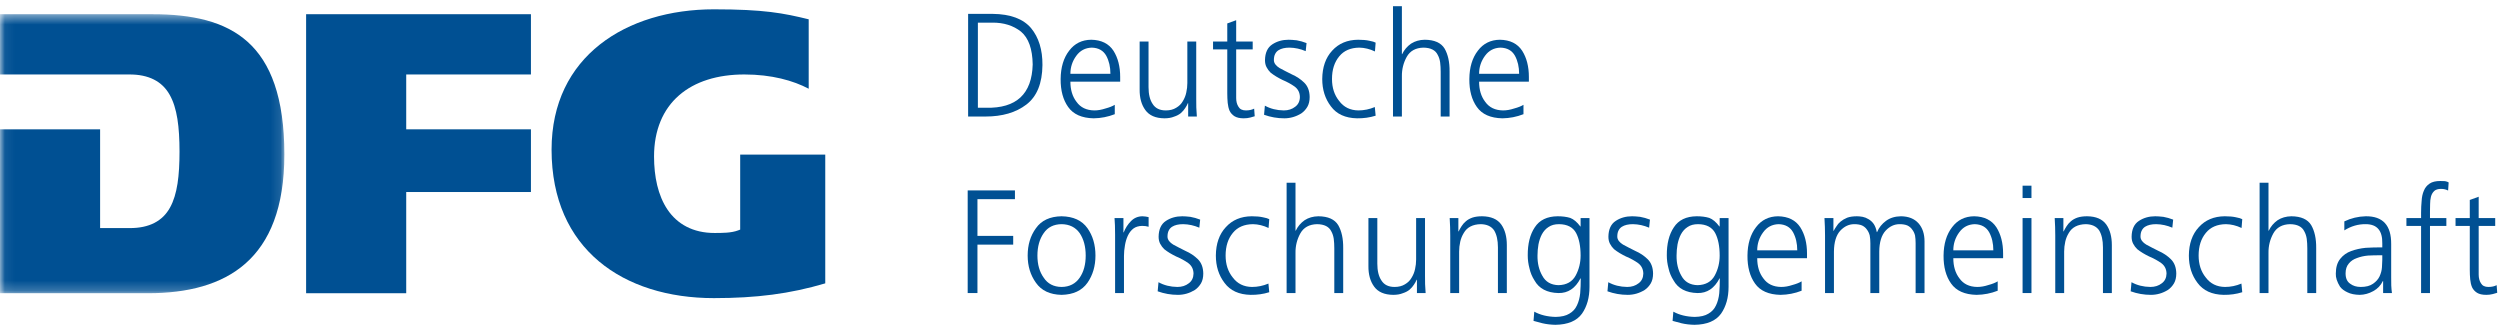 <?xml version="1.0" encoding="UTF-8"?>
<svg width="254px" height="33px" viewBox="0 0 254 33" version="1.1" xmlns="http://www.w3.org/2000/svg" xmlns:xlink="http://www.w3.org/1999/xlink">
    <!-- Generator: Sketch 43.2 (39069) - http://www.bohemiancoding.com/sketch -->
    <title>Artboard</title>
    <desc>Created with Sketch.</desc>
    <defs>
        <polygon id="path-1" points="0.06 28.792 0.06 0.444 28.892 0.444 28.892 28.792 0.06 28.792"></polygon>
    </defs>
    <g id="Page-1" stroke="none" stroke-width="1" fill="none" fill-rule="evenodd">
        <g id="Artboard">
            <g id="dfg_logo_schriftzug_blau_4c">
                <g id="Group-3" transform="translate(0, 1)">
                    <mask id="mask-2" fill="white">
                        <use xlink:href="#path-1"></use>
                    </mask>
                    <g id="Clip-2"></g>
                    <path d="M0,28.792 L15.048,28.792 C19.027,28.792 22.484,27.937 24.935,25.776 C27.386,23.616 28.889,20.124 28.892,14.701 C28.89,8.877 27.488,5.34 25.154,3.245 C22.82,1.148 19.478,0.444 15.49,0.445 L15.49,0.444 L0,0.444 L0,6.566 L13.12,6.566 C15.108,6.556 16.467,7.261 17.235,8.625 C18.005,9.978 18.236,11.904 18.239,14.411 C18.236,16.834 18.025,18.738 17.272,20.093 C16.52,21.455 15.17,22.185 13.16,22.173 L10.171,22.173 L10.171,12.139 L0,12.139 L0,28.792" id="Fill-1" fill="#005093" mask="url(#mask-2)"></path>
                </g>
                <polyline id="Fill-4" fill="#005093" points="31.101 29.792 41.272 29.792 41.272 19.509 53.943 19.509 53.943 13.139 41.272 13.139 41.272 7.566 53.943 7.566 53.943 1.444 31.101 1.444 31.101 29.792"></polyline>
                <path d="M60.947,4.522 C57.942,6.899 56.043,10.434 56.039,15.204 C56.043,20.296 57.871,24.039 60.834,26.539 C63.799,29.038 67.926,30.289 72.533,30.289 C76.849,30.288 80.258,29.853 83.846,28.789 L83.846,15.709 L75.203,15.709 L75.203,23.327 L75.012,23.401 C74.285,23.679 73.379,23.667 72.613,23.671 C70.385,23.677 68.797,22.745 67.822,21.301 C66.846,19.858 66.453,17.936 66.451,15.908 C66.449,13.212 67.365,11.1 68.988,9.688 C70.61,8.274 72.905,7.566 75.627,7.566 C78.41,7.566 80.604,8.192 82.164,9.015 L82.164,1.962 C79.594,1.334 77.638,0.949 72.533,0.947 L72.531,0.947 C68.086,0.947 63.953,2.148 60.947,4.522" id="Fill-5" fill="#005093"></path>
                <path d="M99.353,10.949 L100.181,10.949 C103.261,11.018 104.842,9.551 104.922,6.551 C104.898,4.974 104.502,3.861 103.733,3.213 C102.95,2.595 101.978,2.29 100.817,2.3 L99.353,2.3 L99.353,10.949 Z M98.361,1.41 L100.862,1.41 C102.656,1.43 103.954,1.912 104.755,2.855 C105.537,3.804 105.923,5.054 105.913,6.606 C105.895,8.47 105.348,9.81 104.274,10.627 C103.215,11.435 101.832,11.839 100.127,11.839 L98.361,11.839 L98.361,1.41 L98.361,1.41 Z" id="Fill-6" fill="#005093"></path>
                <path d="M112.818,7.498 C112.818,6.797 112.677,6.186 112.394,5.662 C112.096,5.133 111.606,4.859 110.927,4.839 C110.261,4.859 109.734,5.138 109.347,5.676 C108.95,6.22 108.752,6.827 108.752,7.498 L112.818,7.498 Z M113.261,11.602 C112.568,11.872 111.854,12.012 111.119,12.021 C109.912,11.997 109.048,11.613 108.524,10.868 C108.006,10.139 107.751,9.192 107.761,8.029 C107.771,6.842 108.06,5.881 108.63,5.146 C109.181,4.417 109.928,4.047 110.87,4.038 C111.901,4.057 112.655,4.432 113.131,5.161 C113.583,5.876 113.81,6.762 113.81,7.817 L113.81,8.299 L108.752,8.299 C108.752,9.128 108.96,9.812 109.375,10.348 C109.78,10.919 110.385,11.209 111.187,11.219 C111.546,11.219 111.923,11.153 112.319,11.021 C112.716,10.915 113.03,10.79 113.261,10.648 L113.261,11.602 L113.261,11.602 Z" id="Fill-7" fill="#005093"></path>
                <path d="M121.537,10.044 C121.527,10.623 121.548,11.221 121.6,11.839 L120.717,11.839 L120.717,10.482 L120.688,10.482 C120.622,10.647 120.53,10.815 120.413,10.985 C120.3,11.165 120.151,11.335 119.968,11.496 C119.784,11.647 119.557,11.766 119.283,11.853 C119.015,11.965 118.688,12.021 118.302,12.021 C117.407,12.012 116.763,11.732 116.367,11.182 C115.972,10.642 115.778,9.944 115.788,9.087 L115.788,4.22 L116.691,4.22 L116.691,8.852 C116.691,9.583 116.831,10.152 117.109,10.562 C117.383,11 117.829,11.219 118.447,11.219 C118.862,11.219 119.214,11.129 119.501,10.949 C119.794,10.778 120.016,10.56 120.167,10.292 C120.341,10.014 120.462,9.714 120.527,9.393 C120.599,9.076 120.634,8.757 120.634,8.436 L120.634,4.22 L121.537,4.22 L121.537,10.044" id="Fill-8" fill="#005093"></path>
                <path d="M127.274,5.022 L125.596,5.022 L125.596,9.962 C125.596,10.313 125.673,10.608 125.829,10.847 C125.971,11.095 126.221,11.219 126.58,11.219 C126.91,11.219 127.191,11.158 127.422,11.037 L127.479,11.811 C127.371,11.85 127.221,11.894 127.027,11.942 C126.825,11.995 126.604,12.021 126.364,12.021 C125.969,12.021 125.656,11.951 125.426,11.81 C125.204,11.668 125.037,11.484 124.925,11.255 C124.826,11.017 124.763,10.749 124.734,10.452 C124.706,10.15 124.691,9.824 124.691,9.474 L124.691,5.022 L123.245,5.022 L123.245,4.22 L124.691,4.22 L124.691,2.381 L125.596,2.052 L125.596,4.22 L127.274,4.22 L127.274,5.022" id="Fill-9" fill="#005093"></path>
                <path d="M128.512,10.736 C129.072,11.048 129.712,11.209 130.433,11.219 C130.889,11.219 131.274,11.095 131.59,10.847 C131.9,10.618 132.061,10.289 132.07,9.86 C132.061,9.407 131.882,9.052 131.533,8.793 C131.185,8.545 130.774,8.321 130.304,8.122 C130.082,8.014 129.87,7.9 129.668,7.778 C129.466,7.656 129.272,7.522 129.089,7.376 C128.924,7.215 128.787,7.03 128.679,6.821 C128.575,6.622 128.523,6.388 128.523,6.12 C128.533,5.36 128.782,4.822 129.271,4.505 C129.747,4.193 130.298,4.038 130.924,4.038 C131.136,4.038 131.411,4.057 131.75,4.095 C132.084,4.153 132.415,4.248 132.745,4.378 L132.66,5.197 C132.127,4.968 131.58,4.849 131.019,4.839 C130.547,4.839 130.172,4.927 129.894,5.103 C129.748,5.195 129.635,5.322 129.555,5.482 C129.47,5.638 129.427,5.848 129.427,6.111 C129.427,6.267 129.481,6.416 129.59,6.557 C129.693,6.688 129.832,6.807 130.007,6.915 C130.182,7.017 130.379,7.122 130.601,7.229 C130.822,7.331 131.039,7.44 131.251,7.557 C131.732,7.767 132.151,8.047 132.51,8.397 C132.868,8.749 133.052,9.233 133.062,9.852 C133.062,10.251 132.983,10.584 132.829,10.852 C132.664,11.13 132.457,11.354 132.208,11.524 C131.667,11.855 131.094,12.021 130.487,12.021 C129.777,12.021 129.09,11.901 128.428,11.66 L128.512,10.736" id="Fill-10" fill="#005093"></path>
                <path d="M139.694,5.228 C139.171,4.979 138.644,4.849 138.11,4.839 C137.224,4.849 136.545,5.142 136.073,5.717 C135.578,6.308 135.331,7.079 135.331,8.029 C135.331,8.917 135.574,9.661 136.06,10.261 C136.531,10.89 137.182,11.209 138.012,11.219 C138.582,11.219 139.138,11.104 139.681,10.875 L139.765,11.754 C139.167,11.942 138.536,12.031 137.872,12.021 C136.686,11.997 135.802,11.593 135.223,10.81 C134.634,10.041 134.34,9.114 134.34,8.029 C134.35,6.823 134.686,5.862 135.35,5.146 C136.01,4.417 136.888,4.047 137.985,4.038 C138.438,4.038 138.813,4.071 139.115,4.139 C139.271,4.167 139.405,4.199 139.518,4.232 C139.626,4.271 139.709,4.305 139.765,4.333 L139.694,5.228" id="Fill-11" fill="#005093"></path>
                <path d="M141.528,0.629 L142.432,0.629 L142.432,5.498 L142.46,5.498 C142.663,5.072 142.962,4.718 143.357,4.437 C143.753,4.18 144.219,4.047 144.756,4.038 C145.74,4.047 146.411,4.347 146.77,4.935 C147.118,5.534 147.287,6.314 147.277,7.278 L147.277,11.839 L146.374,11.839 L146.374,7.287 C146.374,6.951 146.355,6.632 146.317,6.33 C146.275,6.042 146.192,5.79 146.069,5.57 C145.839,5.093 145.354,4.849 144.619,4.839 C143.826,4.859 143.26,5.173 142.92,5.782 C142.585,6.391 142.422,7.048 142.432,7.755 L142.432,11.839 L141.528,11.839 L141.528,0.629" id="Fill-12" fill="#005093"></path>
                <path d="M154.343,7.498 C154.343,6.797 154.201,6.186 153.918,5.662 C153.62,5.133 153.131,4.859 152.451,4.839 C151.785,4.859 151.259,5.138 150.871,5.676 C150.475,6.22 150.276,6.827 150.276,7.498 L154.343,7.498 Z M154.785,11.602 C154.093,11.872 153.379,12.012 152.644,12.021 C151.437,11.997 150.572,11.613 150.049,10.868 C149.53,10.139 149.275,9.192 149.285,8.029 C149.295,6.842 149.584,5.881 150.154,5.146 C150.705,4.417 151.452,4.047 152.395,4.038 C153.426,4.057 154.18,4.432 154.655,5.161 C155.107,5.876 155.334,6.762 155.334,7.817 L155.334,8.299 L150.276,8.299 C150.276,9.128 150.484,9.812 150.899,10.348 C151.305,10.919 151.909,11.209 152.711,11.219 C153.07,11.219 153.447,11.153 153.844,11.021 C154.24,10.915 154.555,10.79 154.785,10.648 L154.785,11.602 L154.785,11.602 Z" id="Fill-13" fill="#005093"></path>
                <polyline id="Fill-14" fill="#005093" points="98.317 19.346 103.118 19.346 103.118 20.235 99.309 20.235 99.309 23.966 102.941 23.966 102.941 24.854 99.309 24.854 99.309 29.774 98.317 29.774 98.317 19.346"></polyline>
                <path d="M105.402,25.965 C105.402,26.872 105.615,27.621 106.04,28.211 C106.446,28.83 107.052,29.145 107.855,29.154 C108.658,29.145 109.272,28.83 109.698,28.211 C110.104,27.621 110.308,26.872 110.308,25.965 C110.308,25.053 110.104,24.294 109.698,23.689 C109.272,23.09 108.658,22.785 107.855,22.775 C107.052,22.785 106.446,23.09 106.04,23.689 C105.615,24.294 105.402,25.053 105.402,25.965 Z M104.411,25.965 C104.411,24.88 104.691,23.953 105.252,23.185 C105.808,22.396 106.674,21.992 107.852,21.973 C109.048,21.992 109.926,22.396 110.486,23.185 C111.028,23.953 111.299,24.88 111.299,25.965 C111.299,27.03 111.028,27.952 110.486,28.73 C109.926,29.523 109.048,29.933 107.852,29.957 C106.674,29.933 105.808,29.523 105.252,28.73 C104.691,27.952 104.411,27.03 104.411,25.965 L104.411,25.965 Z" id="Fill-15" fill="#005093"></path>
                <path d="M113.293,23.855 C113.293,23.15 113.274,22.584 113.236,22.155 L114.141,22.155 L114.141,23.614 L114.168,23.614 C114.343,23.167 114.588,22.785 114.904,22.469 C115.215,22.148 115.602,21.982 116.063,21.973 C116.304,21.982 116.516,22.012 116.699,22.06 L116.699,23.038 C116.497,22.979 116.275,22.95 116.035,22.95 C115.677,22.96 115.382,23.05 115.151,23.221 C114.92,23.4 114.731,23.644 114.586,23.951 C114.448,24.253 114.352,24.577 114.296,24.923 C114.229,25.293 114.196,25.653 114.196,26.004 L114.196,29.774 L113.293,29.774 L113.293,23.855" id="Fill-16" fill="#005093"></path>
                <path d="M117.703,28.672 C118.264,28.984 118.903,29.145 119.624,29.154 C120.08,29.154 120.466,29.03 120.781,28.782 C121.092,28.554 121.252,28.225 121.262,27.796 C121.252,27.343 121.073,26.987 120.725,26.729 C120.376,26.48 119.966,26.257 119.495,26.057 C119.273,25.95 119.062,25.835 118.859,25.714 C118.657,25.592 118.464,25.458 118.28,25.311 C118.115,25.151 117.979,24.966 117.87,24.757 C117.767,24.557 117.715,24.323 117.715,24.055 C117.725,23.295 117.974,22.757 118.463,22.44 C118.938,22.129 119.489,21.973 120.115,21.973 C120.327,21.973 120.603,21.992 120.941,22.031 C121.275,22.089 121.606,22.184 121.937,22.313 L121.852,23.133 C121.318,22.904 120.771,22.785 120.21,22.775 C119.738,22.775 119.363,22.862 119.085,23.038 C118.939,23.131 118.826,23.257 118.746,23.418 C118.661,23.574 118.618,23.783 118.618,24.046 C118.618,24.202 118.673,24.351 118.781,24.492 C118.885,24.624 119.023,24.743 119.198,24.85 C119.373,24.952 119.57,25.057 119.792,25.164 C120.014,25.267 120.23,25.376 120.442,25.493 C120.924,25.702 121.343,25.982 121.701,26.333 C122.06,26.684 122.243,27.169 122.253,27.787 C122.253,28.186 122.175,28.52 122.021,28.788 C121.855,29.065 121.648,29.29 121.399,29.46 C120.858,29.791 120.285,29.957 119.679,29.957 C118.969,29.957 118.281,29.837 117.619,29.596 L117.703,28.672" id="Fill-17" fill="#005093"></path>
                <path d="M128.886,23.163 C128.362,22.914 127.835,22.785 127.302,22.775 C126.415,22.785 125.736,23.077 125.265,23.653 C124.77,24.243 124.522,25.014 124.522,25.965 C124.522,26.852 124.766,27.597 125.251,28.196 C125.723,28.825 126.373,29.145 127.203,29.154 C127.773,29.154 128.329,29.04 128.872,28.811 L128.956,29.689 C128.358,29.877 127.728,29.967 127.063,29.957 C125.877,29.933 124.993,29.528 124.414,28.745 C123.825,27.977 123.531,27.05 123.531,25.965 C123.541,24.759 123.877,23.798 124.541,23.082 C125.201,22.352 126.079,21.982 127.177,21.973 C127.629,21.973 128.005,22.007 128.307,22.074 C128.462,22.103 128.597,22.135 128.709,22.168 C128.817,22.207 128.9,22.24 128.956,22.269 L128.886,23.163" id="Fill-18" fill="#005093"></path>
                <path d="M130.72,18.564 L131.623,18.564 L131.623,23.434 L131.651,23.434 C131.854,23.007 132.153,22.653 132.549,22.373 C132.944,22.116 133.41,21.982 133.947,21.973 C134.932,21.982 135.603,22.282 135.961,22.871 C136.31,23.469 136.479,24.25 136.469,25.213 L136.469,29.774 L135.565,29.774 L135.565,25.223 C135.565,24.887 135.547,24.567 135.509,24.266 C135.467,23.978 135.384,23.725 135.261,23.506 C135.03,23.028 134.546,22.785 133.811,22.775 C133.018,22.795 132.451,23.108 132.111,23.718 C131.776,24.326 131.613,24.984 131.623,25.69 L131.623,29.774 L130.72,29.774 L130.72,18.564" id="Fill-19" fill="#005093"></path>
                <path d="M144.781,27.979 C144.771,28.559 144.792,29.157 144.844,29.774 L143.961,29.774 L143.961,28.418 L143.933,28.418 C143.866,28.583 143.774,28.751 143.657,28.921 C143.544,29.101 143.396,29.271 143.212,29.432 C143.028,29.582 142.801,29.701 142.527,29.789 C142.259,29.9 141.932,29.957 141.546,29.957 C140.651,29.947 140.007,29.667 139.611,29.117 C139.216,28.577 139.022,27.88 139.032,27.023 L139.032,22.155 L139.936,22.155 L139.936,26.787 C139.936,27.519 140.075,28.088 140.354,28.497 C140.627,28.936 141.073,29.154 141.691,29.154 C142.106,29.154 142.458,29.064 142.745,28.885 C143.038,28.714 143.26,28.495 143.411,28.227 C143.585,27.949 143.706,27.649 143.771,27.328 C143.843,27.012 143.878,26.692 143.878,26.371 L143.878,22.155 L144.781,22.155 L144.781,27.979" id="Fill-20" fill="#005093"></path>
                <path d="M147.345,23.942 C147.345,23.359 147.326,22.764 147.288,22.155 L148.17,22.155 L148.17,23.512 L148.198,23.512 C148.282,23.332 148.384,23.152 148.501,22.973 C148.614,22.792 148.758,22.63 148.932,22.483 C149.115,22.323 149.341,22.196 149.609,22.104 C149.882,22.017 150.204,21.973 150.575,21.973 C151.483,21.982 152.135,22.263 152.529,22.812 C152.906,23.348 153.094,24.043 153.094,24.899 L153.094,29.774 L152.19,29.774 L152.19,25.135 C152.19,24.409 152.061,23.832 151.801,23.403 C151.518,22.994 151.063,22.785 150.436,22.775 C149.624,22.795 149.053,23.092 148.723,23.666 C148.553,23.939 148.433,24.234 148.361,24.551 C148.286,24.882 148.248,25.218 148.248,25.559 L148.248,29.774 L147.345,29.774 L147.345,23.942" id="Fill-21" fill="#005093"></path>
                <path d="M156.21,25.965 C156.199,26.745 156.362,27.429 156.698,28.014 C157.029,28.634 157.577,28.953 158.343,28.973 C159.165,28.953 159.748,28.624 160.094,27.984 C160.424,27.365 160.59,26.692 160.59,25.965 C160.59,25.014 160.436,24.248 160.129,23.668 C159.808,23.082 159.231,22.785 158.399,22.775 C157.965,22.775 157.61,22.87 157.337,23.061 C157.058,23.236 156.831,23.484 156.656,23.807 C156.5,24.104 156.385,24.443 156.309,24.823 C156.242,25.204 156.21,25.585 156.21,25.965 Z M161.493,29.147 C161.493,30.232 161.238,31.14 160.729,31.869 C160.197,32.603 159.3,32.98 158.038,33 C157.553,32.99 157.107,32.937 156.702,32.841 C156.307,32.738 156.007,32.659 155.805,32.601 L155.883,31.665 C156.491,32.001 157.216,32.179 158.056,32.198 C158.646,32.188 159.107,32.079 159.443,31.87 C159.792,31.671 160.049,31.392 160.215,31.032 C160.389,30.673 160.5,30.26 160.547,29.793 C160.586,29.326 160.604,28.824 160.604,28.284 L160.575,28.284 C160.053,29.297 159.306,29.794 158.335,29.774 C157.176,29.745 156.365,29.317 155.904,28.49 C155.659,28.11 155.489,27.702 155.395,27.264 C155.277,26.826 155.219,26.394 155.219,25.965 C155.209,24.778 155.446,23.822 155.933,23.097 C156.413,22.357 157.188,21.982 158.258,21.973 C158.742,21.973 159.169,22.028 159.536,22.14 C159.89,22.275 160.231,22.564 160.562,23.009 L160.59,23.009 L160.59,22.153 L161.493,22.155 L161.493,29.147 L161.493,29.147 Z" id="Fill-22" fill="#005093"></path>
                <path d="M163.402,28.672 C163.963,28.984 164.603,29.145 165.323,29.154 C165.779,29.154 166.165,29.03 166.48,28.782 C166.791,28.554 166.951,28.225 166.961,27.796 C166.951,27.343 166.772,26.987 166.424,26.729 C166.075,26.48 165.665,26.257 165.194,26.057 C164.973,25.95 164.761,25.835 164.559,25.714 C164.356,25.592 164.163,25.458 163.979,25.311 C163.814,25.151 163.678,24.966 163.569,24.757 C163.466,24.557 163.414,24.323 163.414,24.055 C163.424,23.295 163.673,22.757 164.162,22.44 C164.638,22.129 165.188,21.973 165.814,21.973 C166.026,21.973 166.302,21.992 166.641,22.031 C166.975,22.089 167.306,22.184 167.636,22.313 L167.551,23.133 C167.018,22.904 166.471,22.785 165.909,22.775 C165.438,22.775 165.063,22.862 164.784,23.038 C164.639,23.131 164.525,23.257 164.445,23.418 C164.36,23.574 164.317,23.783 164.317,24.046 C164.317,24.202 164.372,24.351 164.48,24.492 C164.584,24.624 164.723,24.743 164.897,24.85 C165.072,24.952 165.27,25.057 165.491,25.164 C165.713,25.267 165.93,25.376 166.142,25.493 C166.623,25.702 167.042,25.982 167.4,26.333 C167.759,26.684 167.942,27.169 167.952,27.787 C167.952,28.186 167.874,28.52 167.72,28.788 C167.555,29.065 167.348,29.29 167.099,29.46 C166.558,29.791 165.984,29.957 165.378,29.957 C164.668,29.957 163.98,29.837 163.318,29.596 L163.402,28.672" id="Fill-23" fill="#005093"></path>
                <path d="M170.339,25.965 C170.328,26.745 170.491,27.429 170.827,28.014 C171.158,28.634 171.706,28.953 172.472,28.973 C173.294,28.953 173.877,28.624 174.223,27.984 C174.553,27.365 174.719,26.692 174.719,25.965 C174.719,25.014 174.564,24.248 174.258,23.668 C173.937,23.082 173.36,22.785 172.528,22.775 C172.094,22.775 171.739,22.87 171.466,23.061 C171.187,23.236 170.96,23.484 170.785,23.807 C170.629,24.104 170.514,24.443 170.438,24.823 C170.371,25.204 170.339,25.585 170.339,25.965 Z M175.622,29.147 C175.622,30.232 175.367,31.14 174.858,31.869 C174.326,32.603 173.429,32.98 172.167,33 C171.682,32.99 171.236,32.937 170.831,32.841 C170.436,32.738 170.136,32.659 169.934,32.601 L170.012,31.665 C170.62,32.001 171.345,32.179 172.185,32.198 C172.774,32.188 173.236,32.079 173.572,31.87 C173.921,31.671 174.178,31.392 174.344,31.032 C174.518,30.673 174.629,30.26 174.676,29.793 C174.715,29.326 174.733,28.824 174.733,28.284 L174.704,28.284 C174.182,29.297 173.435,29.794 172.464,29.774 C171.305,29.745 170.494,29.317 170.033,28.49 C169.788,28.11 169.618,27.702 169.523,27.264 C169.406,26.826 169.348,26.394 169.348,25.965 C169.338,24.778 169.575,23.822 170.062,23.097 C170.542,22.357 171.316,21.982 172.387,21.973 C172.871,21.973 173.298,22.028 173.665,22.14 C174.019,22.275 174.36,22.564 174.69,23.009 L174.719,23.009 L174.719,22.153 L175.622,22.155 L175.622,29.147 L175.622,29.147 Z" id="Fill-24" fill="#005093"></path>
                <path d="M182.601,25.433 C182.601,24.733 182.459,24.121 182.176,23.598 C181.878,23.068 181.389,22.795 180.709,22.775 C180.043,22.795 179.517,23.073 179.129,23.612 C178.732,24.155 178.534,24.763 178.534,25.433 L182.601,25.433 Z M183.043,29.538 C182.351,29.808 181.637,29.947 180.901,29.957 C179.694,29.933 178.83,29.548 178.307,28.804 C177.788,28.074 177.533,27.128 177.543,25.965 C177.553,24.778 177.842,23.817 178.412,23.082 C178.963,22.352 179.71,21.982 180.652,21.973 C181.684,21.992 182.438,22.367 182.913,23.097 C183.365,23.811 183.592,24.697 183.592,25.753 L183.592,26.234 L178.534,26.234 C178.534,27.063 178.742,27.747 179.157,28.284 C179.563,28.854 180.167,29.145 180.969,29.154 C181.328,29.154 181.705,29.089 182.102,28.957 C182.498,28.85 182.813,28.726 183.043,28.584 L183.043,29.538 L183.043,29.538 Z" id="Fill-25" fill="#005093"></path>
                <path d="M194.627,29.774 L194.627,24.704 C194.627,24.422 194.607,24.161 194.568,23.922 C194.509,23.693 194.413,23.493 194.28,23.323 C194.162,23.147 193.998,23.009 193.786,22.906 C193.575,22.819 193.312,22.775 192.997,22.775 C192.467,22.775 191.994,22.994 191.582,23.433 C191.159,23.891 190.942,24.6 190.933,25.559 L190.933,29.774 L190.029,29.774 L190.029,24.704 C190.029,24.422 190.007,24.161 189.963,23.922 C189.904,23.693 189.808,23.493 189.676,23.323 C189.558,23.147 189.393,23.009 189.182,22.906 C188.97,22.819 188.707,22.775 188.393,22.775 C187.861,22.775 187.39,22.994 186.977,23.433 C186.554,23.891 186.338,24.6 186.328,25.559 L186.328,29.774 L185.423,29.774 L185.423,23.943 C185.423,23.359 185.404,22.764 185.366,22.155 L186.275,22.155 L186.275,23.44 L186.304,23.454 C186.372,23.313 186.467,23.158 186.588,22.987 C186.685,22.817 186.823,22.659 187.002,22.513 C187.182,22.362 187.404,22.23 187.671,22.119 C187.938,22.021 188.27,21.973 188.667,21.973 C188.847,21.973 189.041,21.992 189.249,22.031 C189.448,22.07 189.646,22.15 189.846,22.271 C190.044,22.383 190.219,22.543 190.369,22.751 C190.515,22.969 190.619,23.245 190.682,23.58 L190.711,23.58 C190.899,23.124 191.203,22.744 191.62,22.438 C192.027,22.138 192.533,21.982 193.14,21.973 C193.91,21.982 194.504,22.221 194.921,22.688 C195.328,23.15 195.532,23.764 195.532,24.527 L195.532,29.774 L194.627,29.774" id="Fill-26" fill="#005093"></path>
                <path d="M202.523,25.433 C202.523,24.733 202.382,24.121 202.099,23.598 C201.801,23.068 201.312,22.795 200.632,22.775 C199.966,22.795 199.439,23.073 199.052,23.612 C198.655,24.155 198.457,24.763 198.457,25.433 L202.523,25.433 Z M202.966,29.538 C202.273,29.808 201.56,29.947 200.824,29.957 C199.617,29.933 198.753,29.548 198.229,28.804 C197.711,28.074 197.456,27.128 197.466,25.965 C197.476,24.778 197.765,23.817 198.335,23.082 C198.886,22.352 199.633,21.982 200.575,21.973 C201.606,21.992 202.36,22.367 202.836,23.097 C203.288,23.811 203.515,24.697 203.515,25.753 L203.515,26.234 L198.457,26.234 C198.457,27.063 198.665,27.747 199.08,28.284 C199.485,28.854 200.09,29.145 200.892,29.154 C201.251,29.154 201.628,29.089 202.024,28.957 C202.421,28.85 202.735,28.726 202.966,28.584 L202.966,29.538 L202.966,29.538 Z" id="Fill-27" fill="#005093"></path>
                <path d="M205.494,29.774 L206.397,29.774 L206.397,22.155 L205.494,22.155 L205.494,29.774 Z M205.494,20.119 L206.397,20.119 L206.397,18.865 L205.494,18.865 L205.494,20.119 Z" id="Fill-28" fill="#005093"></path>
                <path d="M208.814,23.942 C208.814,23.359 208.796,22.764 208.758,22.155 L209.64,22.155 L209.64,23.512 L209.668,23.512 C209.752,23.332 209.854,23.152 209.971,22.973 C210.084,22.792 210.228,22.63 210.401,22.483 C210.585,22.323 210.811,22.196 211.079,22.104 C211.352,22.017 211.674,21.973 212.045,21.973 C212.953,21.982 213.604,22.263 213.999,22.812 C214.376,23.348 214.563,24.043 214.563,24.899 L214.563,29.774 L213.66,29.774 L213.66,25.135 C213.66,24.409 213.53,23.832 213.271,23.403 C212.987,22.994 212.532,22.785 211.905,22.775 C211.094,22.795 210.522,23.092 210.192,23.666 C210.022,23.939 209.902,24.234 209.831,24.551 C209.756,24.882 209.718,25.218 209.718,25.559 L209.718,29.774 L208.814,29.774 L208.814,23.942" id="Fill-29" fill="#005093"></path>
                <path d="M216.561,28.672 C217.121,28.984 217.761,29.145 218.481,29.154 C218.938,29.154 219.323,29.03 219.639,28.782 C219.949,28.554 220.109,28.225 220.119,27.796 C220.109,27.343 219.931,26.987 219.582,26.729 C219.233,26.48 218.823,26.257 218.353,26.057 C218.131,25.95 217.919,25.835 217.717,25.714 C217.515,25.592 217.321,25.458 217.138,25.311 C216.973,25.151 216.836,24.966 216.728,24.757 C216.624,24.557 216.572,24.323 216.572,24.055 C216.582,23.295 216.831,22.757 217.32,22.44 C217.796,22.129 218.347,21.973 218.973,21.973 C219.185,21.973 219.46,21.992 219.799,22.031 C220.133,22.089 220.464,22.184 220.794,22.313 L220.709,23.133 C220.176,22.904 219.629,22.785 219.067,22.775 C218.596,22.775 218.221,22.862 217.942,23.038 C217.797,23.131 217.684,23.257 217.604,23.418 C217.519,23.574 217.476,23.783 217.476,24.046 C217.476,24.202 217.53,24.351 217.639,24.492 C217.742,24.624 217.881,24.743 218.056,24.85 C218.23,24.952 218.428,25.057 218.649,25.164 C218.871,25.267 219.088,25.376 219.3,25.493 C219.781,25.702 220.2,25.982 220.559,26.333 C220.917,26.684 221.101,27.169 221.11,27.787 C221.11,28.186 221.032,28.52 220.878,28.788 C220.713,29.065 220.506,29.29 220.257,29.46 C219.716,29.791 219.143,29.957 218.536,29.957 C217.826,29.957 217.139,29.837 216.477,29.596 L216.561,28.672" id="Fill-30" fill="#005093"></path>
                <path d="M227.743,23.163 C227.22,22.914 226.692,22.785 226.159,22.775 C225.272,22.785 224.594,23.077 224.122,23.653 C223.627,24.243 223.38,25.014 223.38,25.965 C223.38,26.852 223.623,27.597 224.108,28.196 C224.58,28.825 225.23,29.145 226.061,29.154 C226.631,29.154 227.187,29.04 227.729,28.811 L227.813,29.689 C227.216,29.877 226.585,29.967 225.921,29.957 C224.734,29.933 223.851,29.528 223.271,28.745 C222.683,27.977 222.389,27.05 222.389,25.965 C222.398,24.759 222.734,23.798 223.398,23.082 C224.059,22.352 224.937,21.982 226.034,21.973 C226.486,21.973 226.862,22.007 227.164,22.074 C227.319,22.103 227.454,22.135 227.566,22.168 C227.675,22.207 227.758,22.24 227.813,22.269 L227.743,23.163" id="Fill-31" fill="#005093"></path>
                <path d="M229.576,18.564 L230.479,18.564 L230.479,23.434 L230.508,23.434 C230.711,23.007 231.01,22.653 231.405,22.373 C231.801,22.116 232.267,21.982 232.804,21.973 C233.788,21.982 234.459,22.282 234.817,22.871 C235.166,23.469 235.335,24.25 235.325,25.213 L235.325,29.774 L234.422,29.774 L234.422,25.223 C234.422,24.887 234.403,24.567 234.365,24.266 C234.323,23.978 234.24,23.725 234.117,23.506 C233.887,23.028 233.402,22.785 232.667,22.775 C231.874,22.795 231.308,23.108 230.968,23.718 C230.633,24.326 230.47,24.984 230.479,25.69 L230.479,29.774 L229.576,29.774 L229.576,18.564" id="Fill-32" fill="#005093"></path>
                <path d="M242.041,25.935 L241.779,25.935 C241.383,25.935 240.986,25.945 240.59,25.965 C240.175,26.003 239.797,26.089 239.457,26.221 C239.117,26.338 238.846,26.52 238.644,26.769 C238.421,27.023 238.311,27.359 238.311,27.779 C238.311,28.267 238.466,28.616 238.777,28.825 C239.065,29.045 239.422,29.154 239.847,29.154 C240.38,29.154 240.8,29.045 241.106,28.825 C241.409,28.616 241.628,28.367 241.765,28.079 C241.906,27.767 241.987,27.462 242.006,27.164 C242.029,26.852 242.041,26.596 242.041,26.396 L242.041,25.935 Z M242.125,28.555 L242.097,28.555 C241.885,29 241.56,29.342 241.122,29.579 C240.688,29.821 240.231,29.947 239.751,29.957 C239.237,29.947 238.822,29.862 238.507,29.702 C238.177,29.552 237.925,29.362 237.751,29.134 C237.443,28.639 237.3,28.196 237.319,27.808 C237.319,27.171 237.468,26.669 237.765,26.3 C238.057,25.931 238.429,25.666 238.882,25.505 C239.334,25.34 239.826,25.23 240.358,25.178 C240.882,25.148 241.384,25.134 241.864,25.134 L242.041,25.134 L242.041,24.744 C242.07,23.432 241.509,22.775 240.356,22.775 C239.593,22.766 238.868,22.976 238.184,23.407 L238.184,22.493 C238.867,22.166 239.59,21.992 240.353,21.973 C242.1,21.954 242.964,22.899 242.944,24.811 L242.944,28.176 C242.93,28.755 242.955,29.288 243.021,29.774 L242.125,29.774 L242.125,28.555 L242.125,28.555 Z" id="Fill-33" fill="#005093"></path>
                <path d="M245.982,22.958 L244.492,22.958 L244.492,22.155 L245.982,22.155 L245.982,21.601 C245.982,21.192 246.001,20.793 246.039,20.404 C246.058,20.024 246.131,19.686 246.258,19.39 C246.38,19.078 246.577,18.833 246.851,18.652 C247.108,18.477 247.469,18.39 247.93,18.39 C248.085,18.39 248.244,18.394 248.409,18.404 C248.574,18.434 248.698,18.477 248.783,18.535 L248.727,19.359 C248.523,19.248 248.283,19.191 248.005,19.191 C247.702,19.191 247.474,19.263 247.318,19.403 C247.152,19.564 247.042,19.759 246.985,19.987 C246.929,20.216 246.9,20.46 246.9,20.718 C246.891,20.985 246.886,21.243 246.886,21.491 L246.886,22.155 L248.55,22.155 L248.55,22.958 L246.886,22.958 L246.886,29.774 L245.982,29.774 L245.982,22.958" id="Fill-34" fill="#005093"></path>
                <path d="M253.513,22.958 L251.834,22.958 L251.834,27.897 C251.834,28.249 251.911,28.543 252.067,28.782 C252.209,29.03 252.459,29.154 252.818,29.154 C253.148,29.154 253.43,29.094 253.66,28.972 L253.717,29.747 C253.609,29.786 253.459,29.829 253.266,29.877 C253.063,29.931 252.842,29.957 252.603,29.957 C252.207,29.957 251.895,29.887 251.664,29.745 C251.442,29.604 251.275,29.419 251.163,29.19 C251.064,28.952 251.001,28.685 250.973,28.388 C250.944,28.086 250.93,27.76 250.93,27.41 L250.93,22.958 L249.483,22.958 L249.483,22.155 L250.93,22.155 L250.93,20.316 L251.834,19.988 L251.834,22.155 L253.513,22.155 L253.513,22.958" id="Fill-35" fill="#005093"></path>
            </g>
        </g>
    </g>
</svg>